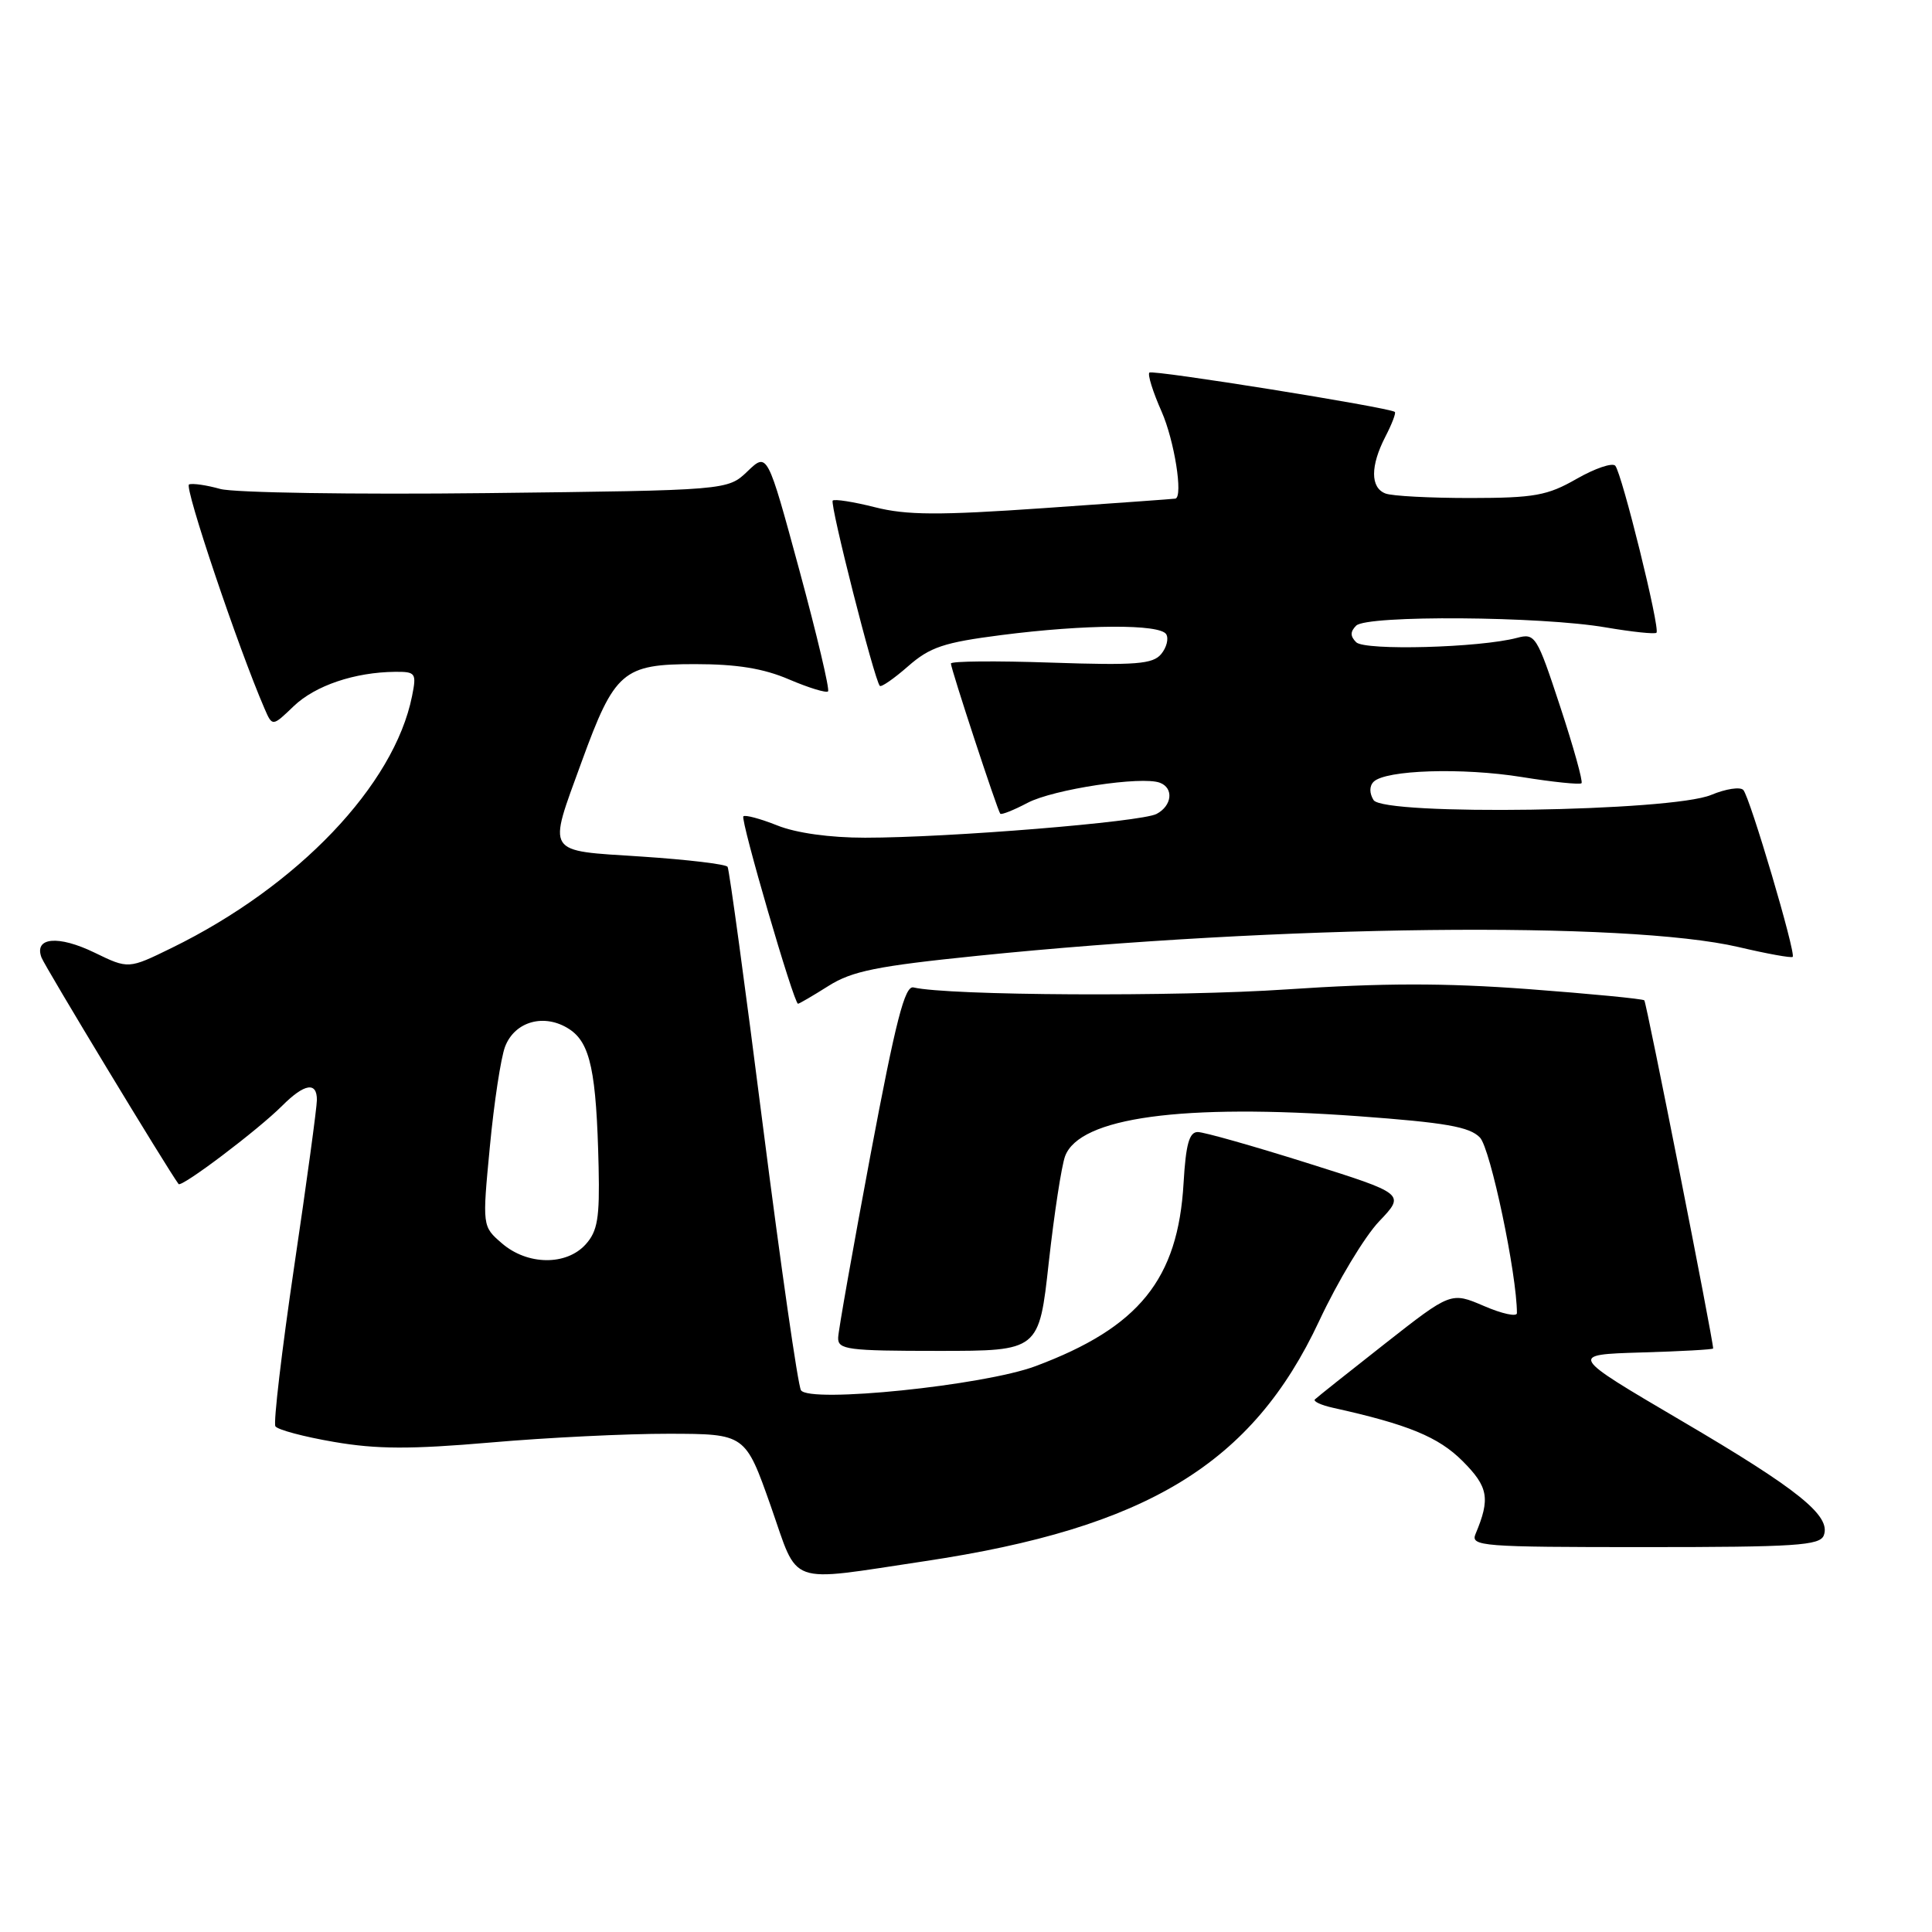 <?xml version="1.0" encoding="UTF-8" standalone="no"?>
<!DOCTYPE svg PUBLIC "-//W3C//DTD SVG 1.1//EN" "http://www.w3.org/Graphics/SVG/1.1/DTD/svg11.dtd" >
<svg xmlns="http://www.w3.org/2000/svg" xmlns:xlink="http://www.w3.org/1999/xlink" version="1.1" viewBox="0 0 256 256">
 <g >
 <path fill="currentColor"
d=" M 122.50 206.87 C 152.01 202.45 165.93 193.98 174.80 175.03 C 177.25 169.79 180.82 163.86 182.73 161.85 C 186.21 158.20 186.21 158.20 173.20 154.10 C 166.05 151.85 159.53 150.00 158.71 150.00 C 157.58 150.00 157.13 151.62 156.83 156.75 C 156.10 169.51 150.94 175.89 137.22 181.02 C 130.36 183.59 107.21 185.96 106.13 184.21 C 105.73 183.56 103.47 167.84 101.10 149.27 C 98.74 130.70 96.63 115.21 96.41 114.86 C 96.20 114.51 91.06 113.90 85.01 113.50 C 72.12 112.66 72.56 113.35 77.07 100.94 C 81.44 88.94 82.54 88.00 92.09 88.00 C 97.64 88.00 101.17 88.57 104.56 90.03 C 107.16 91.14 109.48 91.85 109.72 91.61 C 109.96 91.37 108.25 84.15 105.92 75.55 C 101.68 59.93 101.68 59.93 99.05 62.45 C 96.42 64.97 96.42 64.97 64.46 65.34 C 46.88 65.54 31.01 65.29 29.19 64.79 C 27.37 64.28 25.51 64.01 25.05 64.19 C 24.36 64.45 31.56 85.83 35.05 93.89 C 36.09 96.29 36.09 96.29 38.93 93.56 C 41.79 90.83 47.01 89.07 52.37 89.02 C 55.08 89.00 55.21 89.19 54.60 92.23 C 52.24 104.04 39.45 117.44 22.76 125.60 C 17.02 128.41 17.02 128.41 12.53 126.23 C 7.71 123.89 4.48 124.19 5.50 126.88 C 5.97 128.11 22.16 154.87 23.66 156.89 C 24.03 157.40 34.16 149.75 37.40 146.51 C 40.34 143.57 42.00 143.30 41.99 145.75 C 41.99 146.71 40.64 156.65 38.98 167.83 C 37.33 179.01 36.21 188.53 36.49 188.99 C 36.78 189.45 40.27 190.38 44.25 191.06 C 49.93 192.04 54.42 192.05 65.00 191.14 C 72.42 190.49 83.06 189.97 88.63 189.98 C 98.76 190.00 98.76 190.00 102.13 199.56 C 105.90 210.30 104.04 209.63 122.50 206.87 Z  M 241.66 203.45 C 242.65 200.86 238.34 197.38 222.75 188.23 C 207.90 179.50 207.90 179.50 217.45 179.21 C 222.70 179.06 227.00 178.82 227.00 178.68 C 227.00 177.50 218.17 132.84 217.88 132.55 C 217.67 132.35 210.75 131.68 202.50 131.06 C 191.34 130.23 183.15 130.25 170.50 131.10 C 155.96 132.09 125.66 131.93 121.04 130.84 C 119.89 130.57 118.70 135.21 115.35 153.00 C 113.03 165.38 111.09 176.29 111.06 177.25 C 111.01 178.83 112.28 179.00 124.34 179.00 C 137.68 179.00 137.68 179.00 138.97 167.25 C 139.69 160.79 140.66 154.47 141.13 153.20 C 143.05 148.06 156.64 146.21 179.95 147.90 C 191.54 148.75 194.73 149.30 196.10 150.73 C 197.49 152.17 201.00 168.86 201.00 174.00 C 201.00 174.51 199.03 174.09 196.63 173.05 C 192.26 171.18 192.26 171.18 183.48 178.07 C 178.65 181.86 174.49 185.17 174.23 185.43 C 173.98 185.69 175.05 186.19 176.63 186.54 C 186.57 188.74 190.60 190.40 193.79 193.59 C 197.22 197.02 197.49 198.56 195.52 203.25 C 194.83 204.89 196.27 205.00 217.92 205.00 C 237.91 205.00 241.14 204.79 241.66 203.45 Z  M 109.78 130.64 C 112.90 128.67 116.18 128.01 129.51 126.65 C 169.72 122.55 215.53 122.03 230.37 125.49 C 234.14 126.38 237.37 126.96 237.54 126.79 C 238.00 126.34 231.88 105.64 231.00 104.68 C 230.60 104.23 228.68 104.52 226.74 105.33 C 221.46 107.54 183.31 108.11 182.00 106.01 C 181.44 105.10 181.44 104.16 182.01 103.59 C 183.58 102.02 193.76 101.69 201.64 102.96 C 205.78 103.63 209.34 103.99 209.56 103.78 C 209.77 103.56 208.50 98.99 206.73 93.62 C 203.64 84.23 203.42 83.88 201.01 84.52 C 196.08 85.83 180.84 86.24 179.70 85.10 C 178.90 84.30 178.90 83.70 179.70 82.90 C 181.11 81.49 204.21 81.65 212.80 83.14 C 216.27 83.73 219.28 84.05 219.49 83.84 C 220.01 83.32 214.91 62.72 214.03 61.71 C 213.64 61.28 211.34 62.06 208.91 63.45 C 205.04 65.67 203.32 65.98 194.83 65.99 C 189.51 65.99 184.45 65.73 183.58 65.39 C 181.57 64.62 181.57 61.74 183.57 57.86 C 184.44 56.18 185.00 54.71 184.82 54.58 C 183.99 53.97 152.71 48.96 152.30 49.37 C 152.04 49.62 152.77 51.95 153.92 54.54 C 155.61 58.38 156.79 65.79 155.75 66.07 C 155.61 66.11 147.76 66.67 138.30 67.33 C 124.35 68.30 120.11 68.27 115.93 67.21 C 113.09 66.49 110.57 66.10 110.34 66.33 C 109.92 66.75 115.86 90.12 116.58 90.88 C 116.77 91.09 118.46 89.92 120.33 88.28 C 123.23 85.74 125.06 85.13 132.68 84.15 C 143.84 82.72 153.68 82.67 154.53 84.04 C 154.88 84.62 154.58 85.80 153.86 86.67 C 152.75 88.00 150.52 88.18 139.28 87.80 C 131.97 87.55 126.00 87.60 126.00 87.92 C 126.00 88.62 132.16 107.37 132.54 107.82 C 132.69 108.00 134.32 107.35 136.16 106.38 C 139.55 104.59 151.32 102.80 153.70 103.72 C 155.56 104.43 155.30 106.77 153.25 107.85 C 151.22 108.92 125.70 111.00 114.62 111.00 C 109.96 111.00 105.48 110.38 102.98 109.37 C 100.74 108.48 98.73 107.94 98.50 108.17 C 98.08 108.59 105.19 133.00 105.74 133.00 C 105.91 133.00 107.72 131.94 109.78 130.64 Z  M 66.51 164.75 C 63.90 162.50 63.90 162.50 64.91 151.93 C 65.46 146.11 66.37 140.16 66.92 138.70 C 68.21 135.31 72.17 134.23 75.44 136.37 C 78.23 138.20 79.03 141.99 79.32 154.64 C 79.47 161.41 79.18 163.14 77.60 164.89 C 75.03 167.73 69.88 167.66 66.51 164.75 Z "/>
</g>
</svg>